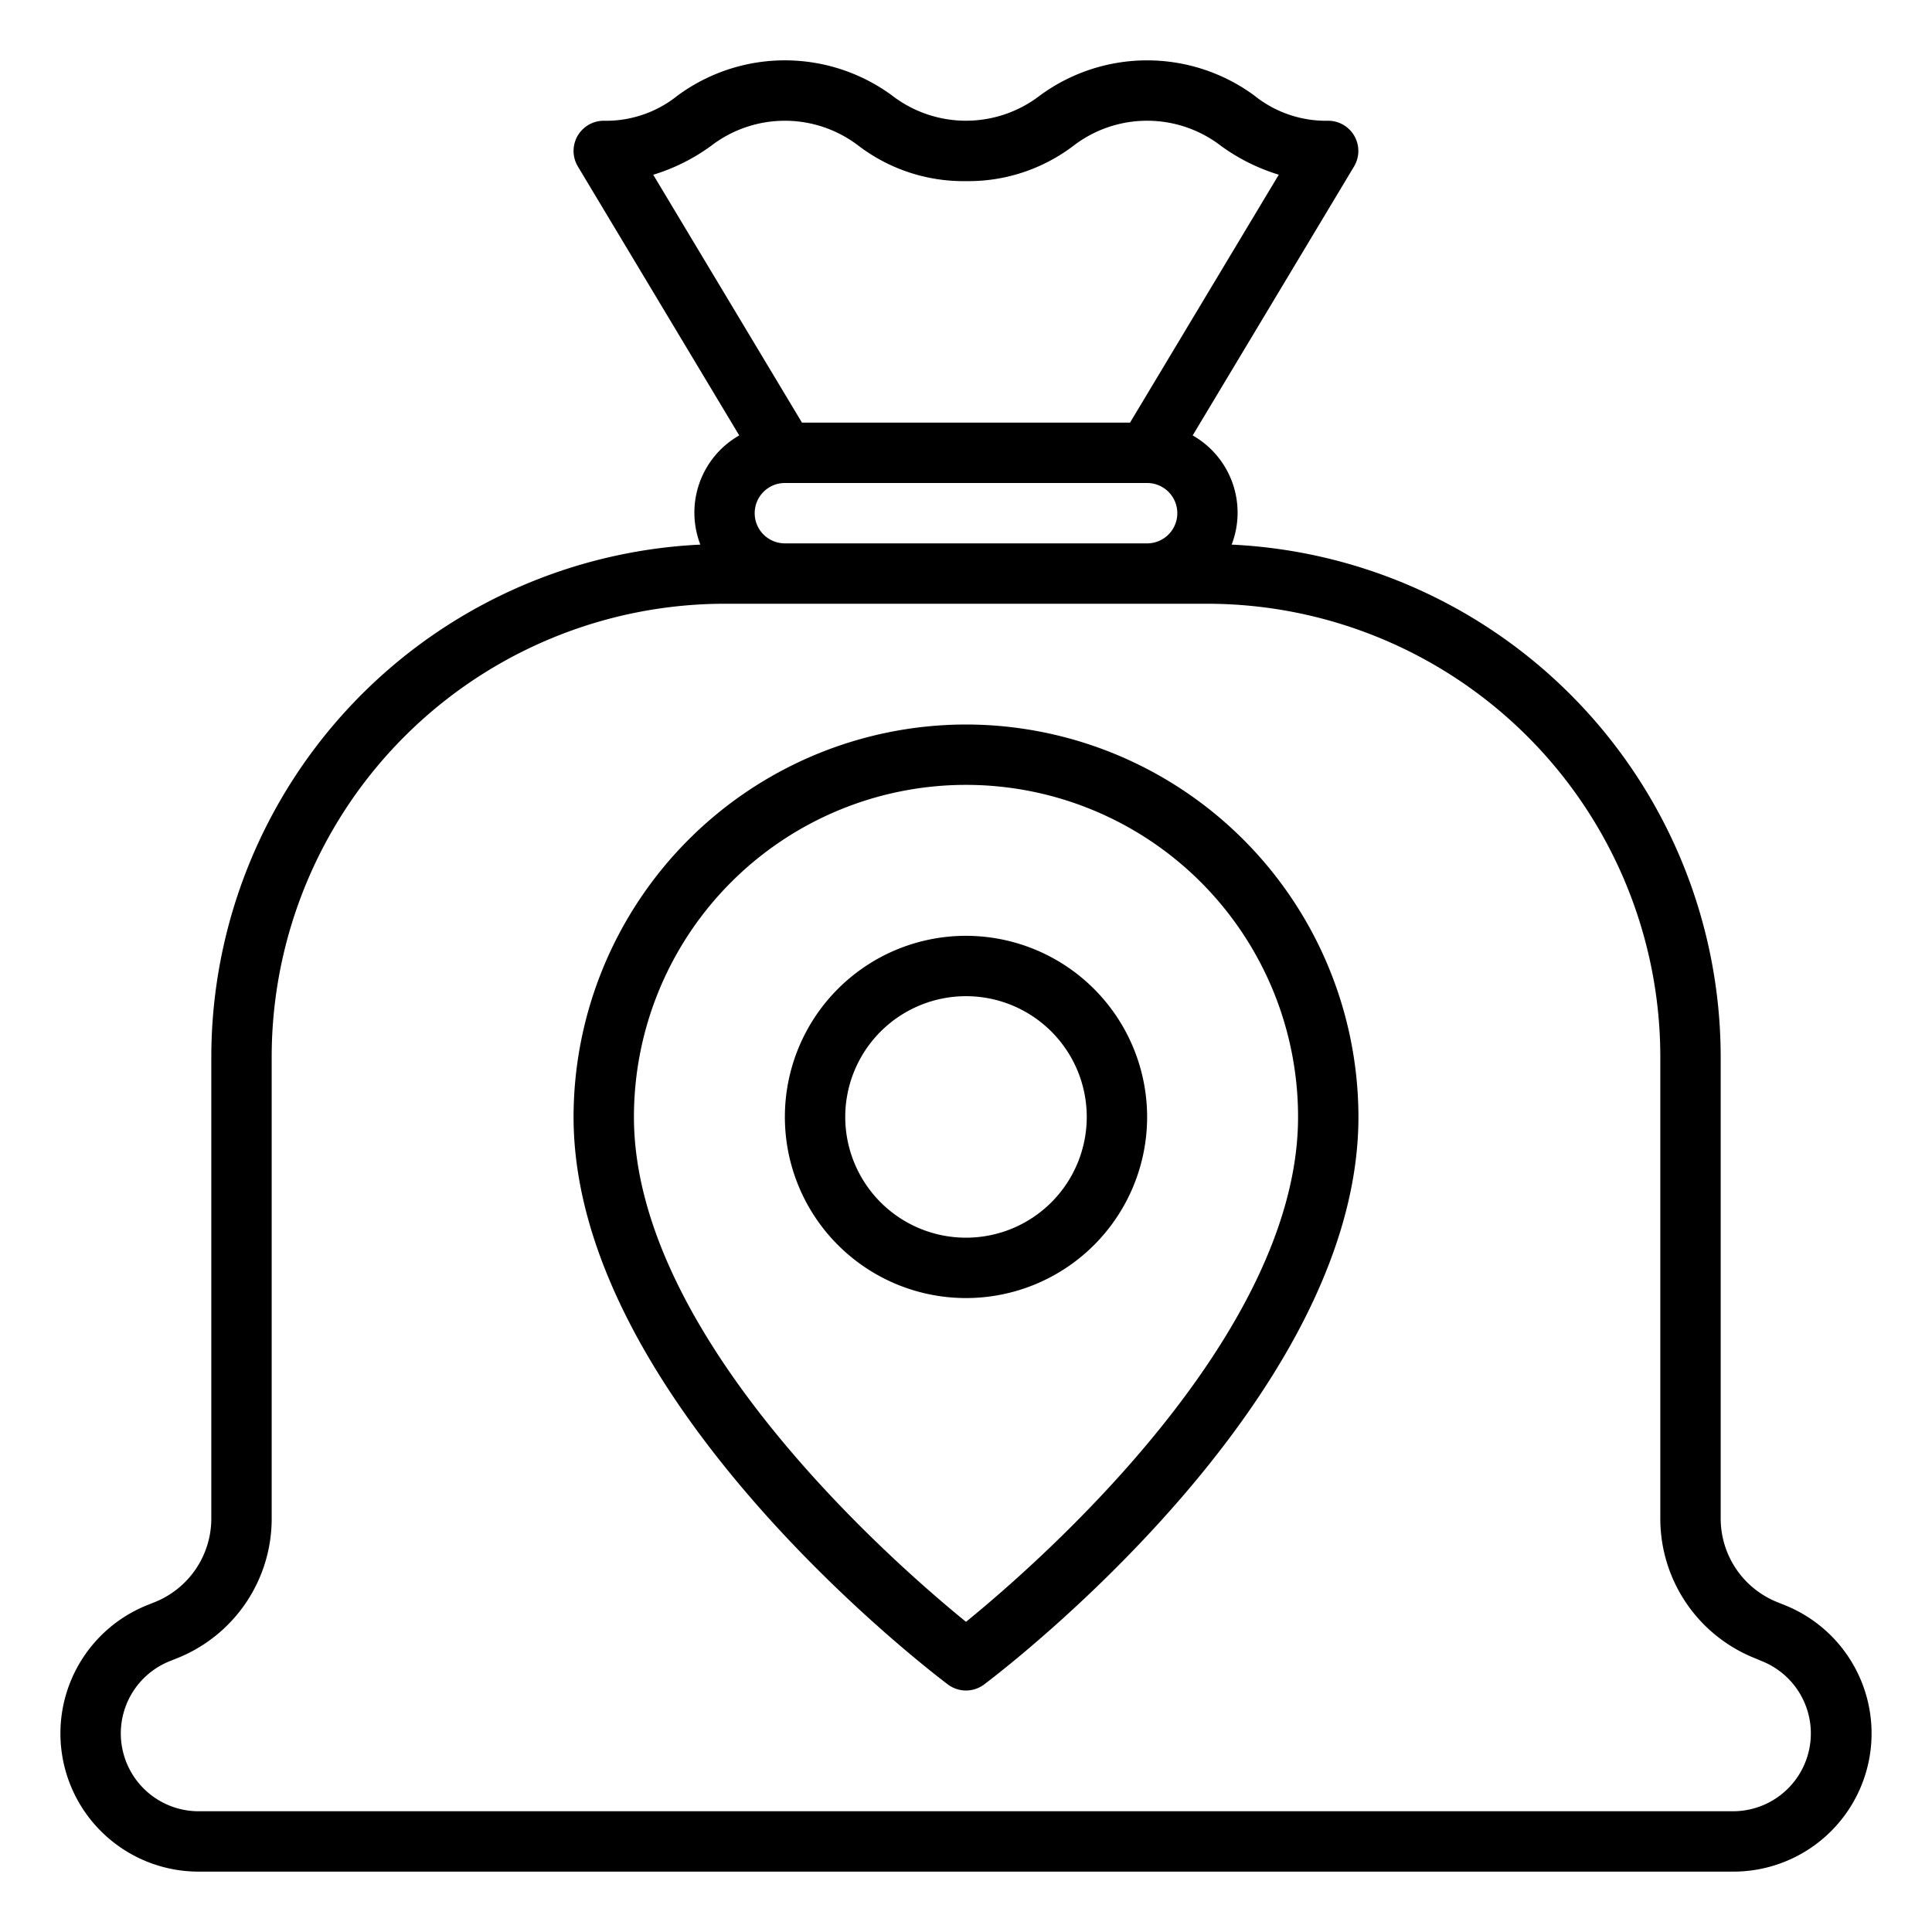 <?xml version="1.0"?>
<svg xmlns="http://www.w3.org/2000/svg" viewBox="0 0 64 64" width="512" height="512"><g id="Money_Bag" data-name="Money Bag"><path d="M59.123,53.172l-.237-.095A2.984,2.984,0,0,1,57,50.292V35A17.006,17.006,0,0,0,40.8,18.041a2.943,2.943,0,0,0-1.291-3.617l5.345-8.909A1,1,0,0,0,44,4a3.782,3.782,0,0,1-2.446-.833,5.995,5.995,0,0,0-7.109,0,4.009,4.009,0,0,1-4.89,0,5.994,5.994,0,0,0-7.11,0A3.778,3.778,0,0,1,20,4a1,1,0,0,0-.857,1.515l5.345,8.909A2.943,2.943,0,0,0,23.2,18.041,17.006,17.006,0,0,0,7,35V50.292a2.986,2.986,0,0,1-1.887,2.786l-.235.094A4.578,4.578,0,0,0,6.578,62H57.422a4.578,4.578,0,0,0,1.7-8.828ZM25,17a1,1,0,0,1,1-1H38a1,1,0,0,1,0,2H26A1,1,0,0,1,25,17ZM23.555,4.832a4.009,4.009,0,0,1,4.89,0A5.739,5.739,0,0,0,32,6a5.747,5.747,0,0,0,3.555-1.168,4.008,4.008,0,0,1,4.891,0,6.431,6.431,0,0,0,1.915.955L37.434,14H26.566L21.639,5.789A6.425,6.425,0,0,0,23.555,4.832ZM57.422,60H6.578a2.578,2.578,0,0,1-.957-4.971l.235-.094A4.976,4.976,0,0,0,9,50.292V35A15.017,15.017,0,0,1,24,20H40A15.017,15.017,0,0,1,55,35V50.292a4.975,4.975,0,0,0,3.143,4.642l.237.1A2.578,2.578,0,0,1,57.422,60Z"/><path d="M32,24A13.015,13.015,0,0,0,19,37c0,9.392,11.894,18.42,12.4,18.8a1,1,0,0,0,1.2,0C33.106,55.42,45,46.392,45,37A13.015,13.015,0,0,0,32,24Zm0,29.725C29.622,51.792,21,44.281,21,37a11,11,0,0,1,22,0C43,44.271,34.377,51.791,32,53.725Z"/><path d="M32,31a6,6,0,1,0,6,6A6.006,6.006,0,0,0,32,31Zm0,10a4,4,0,1,1,4-4A4,4,0,0,1,32,41Z"/></g></svg>
